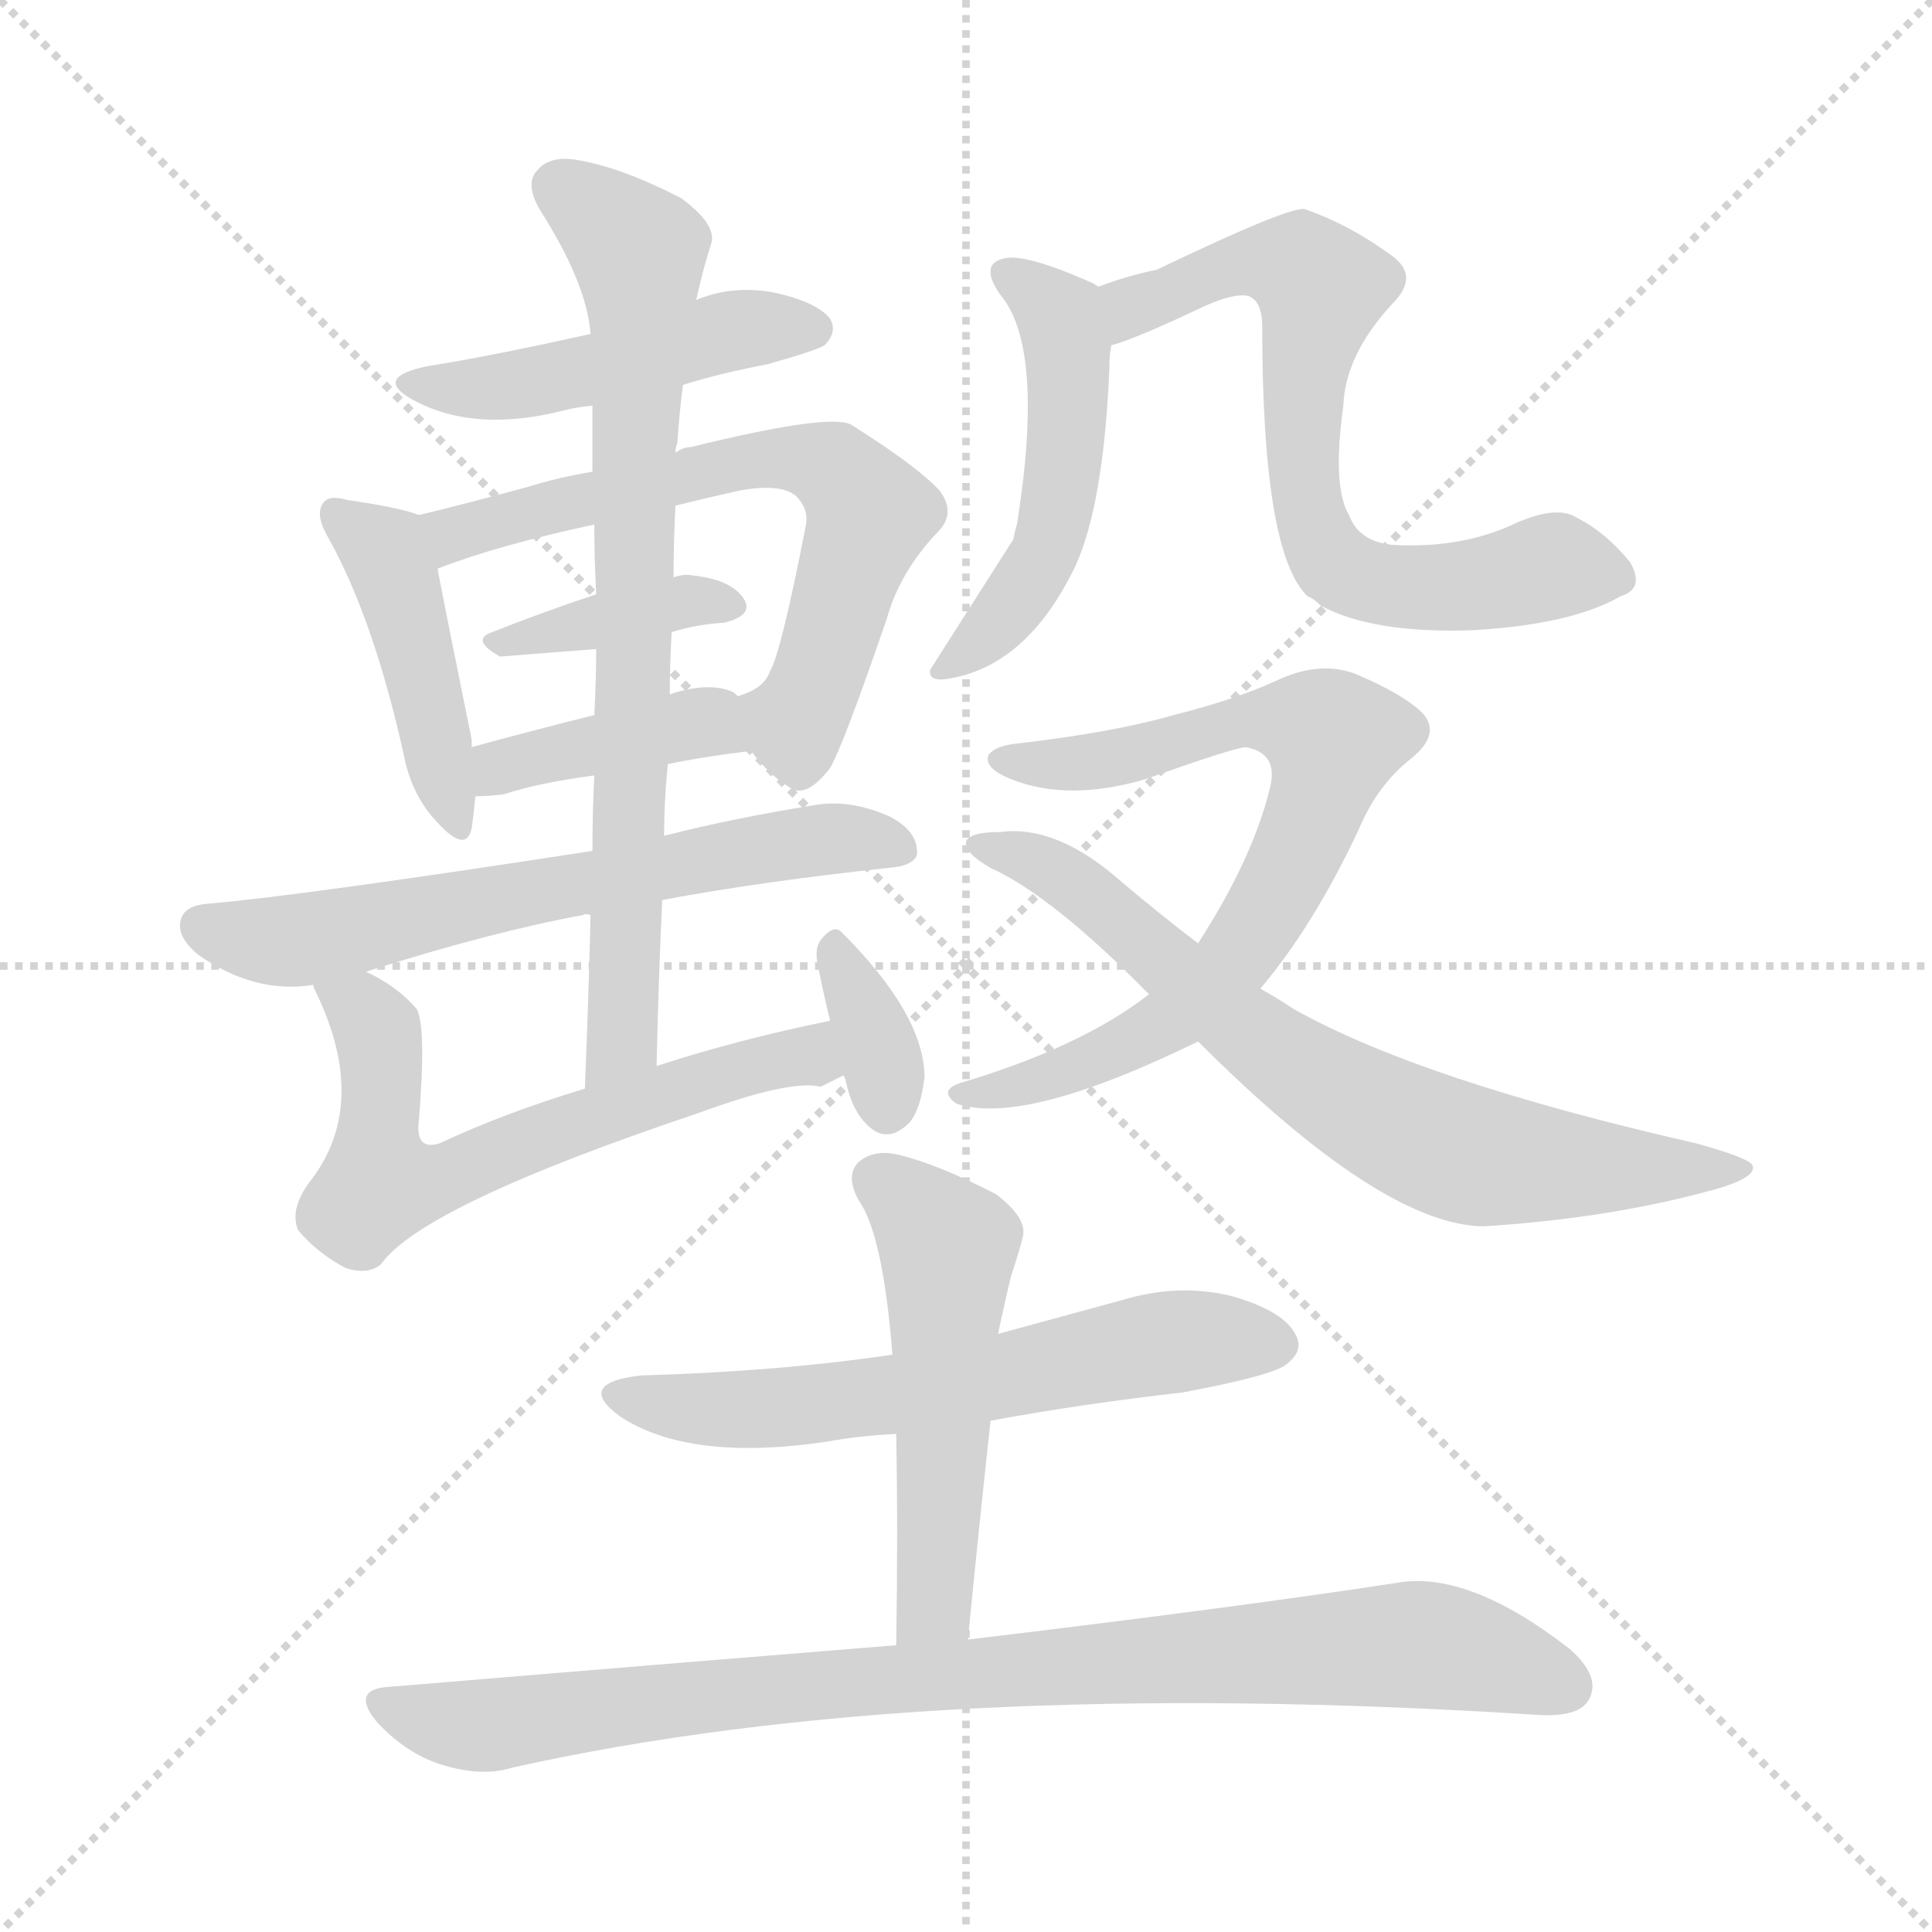 <svg version="1.1" viewBox="0 0 1024 1024" xmlns="http://www.w3.org/2000/svg">
  <g stroke="lightgray" stroke-dasharray="1,1" stroke-width="1" transform="scale(4, 4)">
    <line x1="0" y1="0" x2="256" y2="256"></line>
    <line x1="256" y1="0" x2="0" y2="256"></line>
    <line x1="128" y1="0" x2="128" y2="256"></line>
    <line x1="0" y1="128" x2="256" y2="128"></line>
  </g>
<g transform="scale(1, -1) translate(0, -900)">
   <style type="text/css">
    @keyframes keyframes0 {
      from {
       stroke: blue;
       stroke-dashoffset: 470;
       stroke-width: 128;
       }
       60% {
       animation-timing-function: step-end;
       stroke: blue;
       stroke-dashoffset: 0;
       stroke-width: 128;
       }
       to {
       stroke: black;
       stroke-width: 1024;
       }
       }
       #make-me-a-hanzi-animation-0 {
         animation: keyframes0 0.632s both;
         animation-delay: 0s;
         animation-timing-function: linear;
       }
    @keyframes keyframes1 {
      from {
       stroke: blue;
       stroke-dashoffset: 436;
       stroke-width: 128;
       }
       59% {
       animation-timing-function: step-end;
       stroke: blue;
       stroke-dashoffset: 0;
       stroke-width: 128;
       }
       to {
       stroke: black;
       stroke-width: 1024;
       }
       }
       #make-me-a-hanzi-animation-1 {
         animation: keyframes1 0.605s both;
         animation-delay: 0.632s;
         animation-timing-function: linear;
       }
    @keyframes keyframes2 {
      from {
       stroke: blue;
       stroke-dashoffset: 644;
       stroke-width: 128;
       }
       68% {
       animation-timing-function: step-end;
       stroke: blue;
       stroke-dashoffset: 0;
       stroke-width: 128;
       }
       to {
       stroke: black;
       stroke-width: 1024;
       }
       }
       #make-me-a-hanzi-animation-2 {
         animation: keyframes2 0.774s both;
         animation-delay: 1.237s;
         animation-timing-function: linear;
       }
    @keyframes keyframes3 {
      from {
       stroke: blue;
       stroke-dashoffset: 374;
       stroke-width: 128;
       }
       55% {
       animation-timing-function: step-end;
       stroke: blue;
       stroke-dashoffset: 0;
       stroke-width: 128;
       }
       to {
       stroke: black;
       stroke-width: 1024;
       }
       }
       #make-me-a-hanzi-animation-3 {
         animation: keyframes3 0.554s both;
         animation-delay: 2.011s;
         animation-timing-function: linear;
       }
    @keyframes keyframes4 {
      from {
       stroke: blue;
       stroke-dashoffset: 395;
       stroke-width: 128;
       }
       56% {
       animation-timing-function: step-end;
       stroke: blue;
       stroke-dashoffset: 0;
       stroke-width: 128;
       }
       to {
       stroke: black;
       stroke-width: 1024;
       }
       }
       #make-me-a-hanzi-animation-4 {
         animation: keyframes4 0.571s both;
         animation-delay: 2.566s;
         animation-timing-function: linear;
       }
    @keyframes keyframes5 {
      from {
       stroke: blue;
       stroke-dashoffset: 634;
       stroke-width: 128;
       }
       67% {
       animation-timing-function: step-end;
       stroke: blue;
       stroke-dashoffset: 0;
       stroke-width: 128;
       }
       to {
       stroke: black;
       stroke-width: 1024;
       }
       }
       #make-me-a-hanzi-animation-5 {
         animation: keyframes5 0.766s both;
         animation-delay: 3.137s;
         animation-timing-function: linear;
       }
    @keyframes keyframes6 {
      from {
       stroke: blue;
       stroke-dashoffset: 751;
       stroke-width: 128;
       }
       71% {
       animation-timing-function: step-end;
       stroke: blue;
       stroke-dashoffset: 0;
       stroke-width: 128;
       }
       to {
       stroke: black;
       stroke-width: 1024;
       }
       }
       #make-me-a-hanzi-animation-6 {
         animation: keyframes6 0.861s both;
         animation-delay: 3.903s;
         animation-timing-function: linear;
       }
    @keyframes keyframes7 {
      from {
       stroke: blue;
       stroke-dashoffset: 624;
       stroke-width: 128;
       }
       67% {
       animation-timing-function: step-end;
       stroke: blue;
       stroke-dashoffset: 0;
       stroke-width: 128;
       }
       to {
       stroke: black;
       stroke-width: 1024;
       }
       }
       #make-me-a-hanzi-animation-7 {
         animation: keyframes7 0.758s both;
         animation-delay: 4.764s;
         animation-timing-function: linear;
       }
    @keyframes keyframes8 {
      from {
       stroke: blue;
       stroke-dashoffset: 343;
       stroke-width: 128;
       }
       53% {
       animation-timing-function: step-end;
       stroke: blue;
       stroke-dashoffset: 0;
       stroke-width: 128;
       }
       to {
       stroke: black;
       stroke-width: 1024;
       }
       }
       #make-me-a-hanzi-animation-8 {
         animation: keyframes8 0.529s both;
         animation-delay: 5.522s;
         animation-timing-function: linear;
       }
    @keyframes keyframes9 {
      from {
       stroke: blue;
       stroke-dashoffset: 496;
       stroke-width: 128;
       }
       62% {
       animation-timing-function: step-end;
       stroke: blue;
       stroke-dashoffset: 0;
       stroke-width: 128;
       }
       to {
       stroke: black;
       stroke-width: 1024;
       }
       }
       #make-me-a-hanzi-animation-9 {
         animation: keyframes9 0.654s both;
         animation-delay: 6.051s;
         animation-timing-function: linear;
       }
    @keyframes keyframes10 {
      from {
       stroke: blue;
       stroke-dashoffset: 685;
       stroke-width: 128;
       }
       69% {
       animation-timing-function: step-end;
       stroke: blue;
       stroke-dashoffset: 0;
       stroke-width: 128;
       }
       to {
       stroke: black;
       stroke-width: 1024;
       }
       }
       #make-me-a-hanzi-animation-10 {
         animation: keyframes10 0.807s both;
         animation-delay: 6.705s;
         animation-timing-function: linear;
       }
    @keyframes keyframes11 {
      from {
       stroke: blue;
       stroke-dashoffset: 730;
       stroke-width: 128;
       }
       70% {
       animation-timing-function: step-end;
       stroke: blue;
       stroke-dashoffset: 0;
       stroke-width: 128;
       }
       to {
       stroke: black;
       stroke-width: 1024;
       }
       }
       #make-me-a-hanzi-animation-11 {
         animation: keyframes11 0.844s both;
         animation-delay: 7.512s;
         animation-timing-function: linear;
       }
    @keyframes keyframes12 {
      from {
       stroke: blue;
       stroke-dashoffset: 714;
       stroke-width: 128;
       }
       70% {
       animation-timing-function: step-end;
       stroke: blue;
       stroke-dashoffset: 0;
       stroke-width: 128;
       }
       to {
       stroke: black;
       stroke-width: 1024;
       }
       }
       #make-me-a-hanzi-animation-12 {
         animation: keyframes12 0.831s both;
         animation-delay: 8.356s;
         animation-timing-function: linear;
       }
    @keyframes keyframes13 {
      from {
       stroke: blue;
       stroke-dashoffset: 602;
       stroke-width: 128;
       }
       66% {
       animation-timing-function: step-end;
       stroke: blue;
       stroke-dashoffset: 0;
       stroke-width: 128;
       }
       to {
       stroke: black;
       stroke-width: 1024;
       }
       }
       #make-me-a-hanzi-animation-13 {
         animation: keyframes13 0.74s both;
         animation-delay: 9.188s;
         animation-timing-function: linear;
       }
    @keyframes keyframes14 {
      from {
       stroke: blue;
       stroke-dashoffset: 517;
       stroke-width: 128;
       }
       63% {
       animation-timing-function: step-end;
       stroke: blue;
       stroke-dashoffset: 0;
       stroke-width: 128;
       }
       to {
       stroke: black;
       stroke-width: 1024;
       }
       }
       #make-me-a-hanzi-animation-14 {
         animation: keyframes14 0.671s both;
         animation-delay: 9.927s;
         animation-timing-function: linear;
       }
    @keyframes keyframes15 {
      from {
       stroke: blue;
       stroke-dashoffset: 890;
       stroke-width: 128;
       }
       74% {
       animation-timing-function: step-end;
       stroke: blue;
       stroke-dashoffset: 0;
       stroke-width: 128;
       }
       to {
       stroke: black;
       stroke-width: 1024;
       }
       }
       #make-me-a-hanzi-animation-15 {
         animation: keyframes15 0.974s both;
         animation-delay: 10.598s;
         animation-timing-function: linear;
       }
</style>
<path d="M 362.0 696.0 Q 381.0 702.0 407.0 707.0 Q 432.0 714.0 437.0 717.0 Q 444.0 724.0 440.0 731.0 Q 433.0 740.0 410.0 745.0 Q 388.0 749.0 369.0 741.0 L 313.0 723.0 Q 259.0 711.0 227.0 706.0 Q 197.0 700.0 219.0 688.0 Q 252.0 670.0 301.0 683.0 Q 305.0 684.0 314.0 685.0 L 362.0 696.0 Z" fill="lightgray"></path> 
<path d="M 222.0 627.0 Q 212.0 631.0 184.0 635.0 Q 174.0 638.0 171.0 633.0 Q 167.0 627.0 174.0 615.0 Q 198.0 572.0 214.0 500.0 Q 218.0 479.0 231.0 465.0 Q 247.0 447.0 250.0 461.0 Q 251.0 468.0 252.0 478.0 L 250.0 504.0 Q 250.0 505.0 250.0 508.0 Q 237.0 572.0 232.0 598.0 C 227.0 625.0 227.0 625.0 222.0 627.0 Z" fill="lightgray"></path> 
<path d="M 398.0 502.0 Q 408.0 489.0 418.0 483.0 Q 427.0 476.0 440.0 493.0 Q 447.0 505.0 470.0 572.0 Q 477.0 597.0 497.0 618.0 Q 507.0 628.0 498.0 640.0 Q 486.0 653.0 451.0 675.0 Q 439.0 681.0 366.0 663.0 Q 362.0 663.0 358.0 660.0 L 314.0 650.0 Q 296.0 647.0 280.0 642.0 Q 247.0 633.0 222.0 627.0 C 193.0 620.0 204.0 586.0 232.0 598.0 Q 232.0 599.0 233.0 599.0 Q 264.0 611.0 315.0 622.0 L 358.0 632.0 Q 374.0 636.0 392.0 640.0 Q 414.0 644.0 422.0 637.0 Q 429.0 630.0 427.0 621.0 Q 414.0 554.0 408.0 544.0 Q 405.0 535.0 391.0 531.0 C 378.0 525.0 378.0 525.0 398.0 502.0 Z" fill="lightgray"></path> 
<path d="M 356.0 565.0 Q 369.0 569.0 384.0 570.0 Q 400.0 574.0 394.0 583.0 Q 387.0 593.0 367.0 595.0 Q 363.0 596.0 357.0 594.0 L 316.0 585.0 Q 286.0 575.0 261.0 565.0 Q 249.0 561.0 265.0 552.0 L 316.0 556.0 L 356.0 565.0 Z" fill="lightgray"></path> 
<path d="M 354.0 495.0 Q 373.0 499.0 398.0 502.0 C 427.0 506.0 416.0 514.0 391.0 531.0 Q 390.0 532.0 389.0 533.0 Q 376.0 539.0 355.0 532.0 L 315.0 521.0 Q 279.0 512.0 250.0 504.0 C 221.0 496.0 222.0 477.0 252.0 478.0 Q 259.0 478.0 267.0 479.0 Q 285.0 485.0 315.0 489.0 L 354.0 495.0 Z" fill="lightgray"></path> 
<path d="M 351.0 423.0 Q 405.0 433.0 471.0 440.0 Q 484.0 441.0 486.0 447.0 Q 487.0 459.0 472.0 467.0 Q 450.0 477.0 430.0 473.0 Q 387.0 466.0 352.0 457.0 L 314.0 449.0 Q 158.0 425.0 110.0 421.0 Q 98.0 420.0 96.0 413.0 Q 93.0 404.0 105.0 394.0 Q 135.0 373.0 166.0 378.0 L 194.0 385.0 Q 260.0 406.0 309.0 415.0 Q 310.0 416.0 313.0 415.0 L 351.0 423.0 Z" fill="lightgray"></path> 
<path d="M 348.0 335.0 Q 349.0 381.0 351.0 423.0 L 352.0 457.0 Q 352.0 476.0 354.0 495.0 L 355.0 532.0 Q 355.0 548.0 356.0 565.0 L 357.0 594.0 Q 357.0 613.0 358.0 632.0 L 358.0 660.0 Q 358.0 663.0 359.0 665.0 Q 360.0 681.0 362.0 696.0 L 369.0 741.0 Q 373.0 759.0 377.0 771.0 Q 380.0 781.0 361.0 795.0 Q 330.0 811.0 307.0 815.0 Q 292.0 818.0 285.0 810.0 Q 278.0 803.0 286.0 789.0 Q 311.0 750.0 313.0 723.0 L 314.0 685.0 Q 314.0 669.0 314.0 650.0 L 315.0 622.0 Q 315.0 604.0 316.0 585.0 L 316.0 556.0 Q 316.0 540.0 315.0 521.0 L 315.0 489.0 Q 314.0 470.0 314.0 449.0 L 313.0 415.0 Q 312.0 372.0 310.0 323.0 C 309.0 293.0 347.0 305.0 348.0 335.0 Z" fill="lightgray"></path> 
<path d="M 440.0 359.0 Q 391.0 349.0 348.0 335.0 L 310.0 323.0 Q 267.0 310.0 233.0 294.0 Q 220.0 290.0 222.0 306.0 Q 226.0 355.0 221.0 365.0 Q 211.0 377.0 194.0 385.0 C 168.0 399.0 154.0 406.0 166.0 378.0 Q 166.0 377.0 168.0 373.0 Q 195.0 316.0 166.0 276.0 Q 153.0 260.0 158.0 248.0 Q 168.0 236.0 183.0 228.0 Q 195.0 224.0 202.0 230.0 Q 224.0 261.0 370.0 310.0 Q 419.0 328.0 435.0 324.0 Q 441.0 327.0 447.0 330.0 C 474.0 343.0 469.0 365.0 440.0 359.0 Z" fill="lightgray"></path> 
<path d="M 447.0 330.0 Q 448.0 329.0 449.0 324.0 Q 453.0 308.0 463.0 301.0 Q 472.0 295.0 482.0 305.0 Q 488.0 312.0 490.0 329.0 Q 490.0 362.0 446.0 406.0 Q 442.0 410.0 436.0 403.0 Q 432.0 399.0 433.0 391.0 Q 436.0 375.0 440.0 359.0 L 447.0 330.0 Z" fill="lightgray"></path> 
<path d="M 582.0 748.0 Q 581.0 749.0 579.0 750.0 Q 543.0 766.0 532.0 763.0 Q 519.0 760.0 530.0 744.0 Q 554.0 716.0 539.0 622.0 Q 538.0 619.0 537.0 614.0 Q 516.0 581.0 493.0 545.0 Q 492.0 539.0 501.0 540.0 Q 544.0 546.0 570.0 600.0 Q 585.0 633.0 588.0 705.0 Q 588.0 712.0 589.0 717.0 C 592.0 743.0 592.0 743.0 582.0 748.0 Z" fill="lightgray"></path> 
<path d="M 859.0 584.0 Q 872.0 588.0 864.0 602.0 Q 851.0 618.0 835.0 626.0 Q 825.0 632.0 804.0 623.0 Q 777.0 610.0 743.0 611.0 Q 721.0 611.0 715.0 627.0 Q 706.0 642.0 712.0 685.0 Q 713.0 712.0 738.0 739.0 Q 753.0 754.0 737.0 765.0 Q 715.0 781.0 692.0 789.0 Q 686.0 792.0 613.0 757.0 Q 598.0 754.0 582.0 748.0 C 554.0 738.0 561.0 707.0 589.0 717.0 Q 601.0 720.0 639.0 738.0 Q 655.0 745.0 662.0 743.0 Q 669.0 740.0 669.0 727.0 Q 669.0 607.0 693.0 584.0 Q 696.0 583.0 700.0 579.0 Q 728.0 564.0 781.0 566.0 Q 833.0 569.0 859.0 584.0 Z" fill="lightgray"></path> 
<path d="M 668.0 376.0 Q 696.0 409.0 720.0 460.0 Q 730.0 484.0 748.0 498.0 Q 764.0 511.0 754.0 522.0 Q 744.0 532.0 718.0 543.0 Q 699.0 550.0 676.0 539.0 Q 654.0 529.0 622.0 521.0 Q 591.0 512.0 540.0 506.0 Q 528.0 505.0 524.0 500.0 Q 521.0 493.0 536.0 487.0 Q 566.0 475.0 607.0 487.0 Q 652.0 503.0 660.0 504.0 Q 678.0 501.0 673.0 482.0 Q 664.0 445.0 635.0 400.0 L 609.0 373.0 Q 573.0 345.0 509.0 326.0 Q 497.0 322.0 507.0 315.0 Q 543.0 303.0 635.0 348.0 L 668.0 376.0 Z" fill="lightgray"></path> 
<path d="M 635.0 348.0 Q 732.0 251.0 786.0 250.0 Q 850.0 254.0 903.0 268.0 Q 931.0 275.0 929.0 282.0 Q 928.0 286.0 899.0 294.0 Q 754.0 327.0 686.0 365.0 Q 677.0 371.0 668.0 376.0 L 635.0 400.0 Q 614.0 416.0 594.0 433.0 Q 560.0 463.0 530.0 459.0 Q 514.0 459.0 512.0 454.0 Q 511.0 448.0 525.0 440.0 Q 558.0 425.0 609.0 373.0 L 635.0 348.0 Z" fill="lightgray"></path> 
<path d="M 525.0 147.0 Q 574.0 156.0 627.0 162.0 Q 675.0 171.0 682.0 177.0 Q 691.0 184.0 687.0 192.0 Q 681.0 205.0 653.0 213.0 Q 625.0 220.0 595.0 211.0 Q 562.0 202.0 529.0 193.0 L 473.0 182.0 Q 412.0 173.0 340.0 171.0 Q 304.0 167.0 329.0 149.0 Q 366.0 125.0 439.0 136.0 Q 455.0 139.0 475.0 140.0 L 525.0 147.0 Z" fill="lightgray"></path> 
<path d="M 513.0 31.0 Q 519.0 92.0 525.0 147.0 L 529.0 193.0 Q 533.0 212.0 536.0 224.0 Q 540.0 236.0 542.0 244.0 Q 545.0 254.0 528.0 267.0 Q 497.0 283.0 476.0 288.0 Q 463.0 291.0 455.0 284.0 Q 448.0 277.0 455.0 264.0 Q 468.0 246.0 473.0 182.0 L 475.0 140.0 Q 476.0 88.0 475.0 28.0 C 475.0 -2.0 510.0 1.0 513.0 31.0 Z" fill="lightgray"></path> 
<path d="M 475.0 28.0 Q 351.0 18.0 207.0 6.0 Q 185.0 5.0 200.0 -13.0 Q 215.0 -29.0 233.0 -35.0 Q 255.0 -42.0 271.0 -37.0 Q 490.0 12.0 816.0 -9.0 Q 837.0 -10.0 842.0 -1.0 Q 849.0 11.0 832.0 26.0 Q 778.0 68.0 740.0 61.0 Q 655.0 48.0 513.0 31.0 L 475.0 28.0 Z" fill="lightgray"></path> 
      <clipPath id="make-me-a-hanzi-clip-0">
      <path d="M 362.0 696.0 Q 381.0 702.0 407.0 707.0 Q 432.0 714.0 437.0 717.0 Q 444.0 724.0 440.0 731.0 Q 433.0 740.0 410.0 745.0 Q 388.0 749.0 369.0 741.0 L 313.0 723.0 Q 259.0 711.0 227.0 706.0 Q 197.0 700.0 219.0 688.0 Q 252.0 670.0 301.0 683.0 Q 305.0 684.0 314.0 685.0 L 362.0 696.0 Z" fill="lightgray"></path>
      </clipPath>
      <path clip-path="url(#make-me-a-hanzi-clip-0)" d="M 220.0 698.0 L 261.0 695.0 L 401.0 727.0 L 430.0 726.0 " fill="none" id="make-me-a-hanzi-animation-0" stroke-dasharray="342 684" stroke-linecap="round"></path>

      <clipPath id="make-me-a-hanzi-clip-1">
      <path d="M 222.0 627.0 Q 212.0 631.0 184.0 635.0 Q 174.0 638.0 171.0 633.0 Q 167.0 627.0 174.0 615.0 Q 198.0 572.0 214.0 500.0 Q 218.0 479.0 231.0 465.0 Q 247.0 447.0 250.0 461.0 Q 251.0 468.0 252.0 478.0 L 250.0 504.0 Q 250.0 505.0 250.0 508.0 Q 237.0 572.0 232.0 598.0 C 227.0 625.0 227.0 625.0 222.0 627.0 Z" fill="lightgray"></path>
      </clipPath>
      <path clip-path="url(#make-me-a-hanzi-clip-1)" d="M 178.0 628.0 L 208.0 598.0 L 241.0 464.0 " fill="none" id="make-me-a-hanzi-animation-1" stroke-dasharray="308 616" stroke-linecap="round"></path>

      <clipPath id="make-me-a-hanzi-clip-2">
      <path d="M 398.0 502.0 Q 408.0 489.0 418.0 483.0 Q 427.0 476.0 440.0 493.0 Q 447.0 505.0 470.0 572.0 Q 477.0 597.0 497.0 618.0 Q 507.0 628.0 498.0 640.0 Q 486.0 653.0 451.0 675.0 Q 439.0 681.0 366.0 663.0 Q 362.0 663.0 358.0 660.0 L 314.0 650.0 Q 296.0 647.0 280.0 642.0 Q 247.0 633.0 222.0 627.0 C 193.0 620.0 204.0 586.0 232.0 598.0 Q 232.0 599.0 233.0 599.0 Q 264.0 611.0 315.0 622.0 L 358.0 632.0 Q 374.0 636.0 392.0 640.0 Q 414.0 644.0 422.0 637.0 Q 429.0 630.0 427.0 621.0 Q 414.0 554.0 408.0 544.0 Q 405.0 535.0 391.0 531.0 C 378.0 525.0 378.0 525.0 398.0 502.0 Z" fill="lightgray"></path>
      </clipPath>
      <path clip-path="url(#make-me-a-hanzi-clip-2)" d="M 230.0 622.0 L 241.0 617.0 L 401.0 656.0 L 442.0 651.0 L 460.0 626.0 L 431.0 534.0 L 421.0 517.0 L 400.0 526.0 " fill="none" id="make-me-a-hanzi-animation-2" stroke-dasharray="516 1032" stroke-linecap="round"></path>

      <clipPath id="make-me-a-hanzi-clip-3">
      <path d="M 356.0 565.0 Q 369.0 569.0 384.0 570.0 Q 400.0 574.0 394.0 583.0 Q 387.0 593.0 367.0 595.0 Q 363.0 596.0 357.0 594.0 L 316.0 585.0 Q 286.0 575.0 261.0 565.0 Q 249.0 561.0 265.0 552.0 L 316.0 556.0 L 356.0 565.0 Z" fill="lightgray"></path>
      </clipPath>
      <path clip-path="url(#make-me-a-hanzi-clip-3)" d="M 270.0 561.0 L 353.0 580.0 L 386.0 579.0 " fill="none" id="make-me-a-hanzi-animation-3" stroke-dasharray="246 492" stroke-linecap="round"></path>

      <clipPath id="make-me-a-hanzi-clip-4">
      <path d="M 354.0 495.0 Q 373.0 499.0 398.0 502.0 C 427.0 506.0 416.0 514.0 391.0 531.0 Q 390.0 532.0 389.0 533.0 Q 376.0 539.0 355.0 532.0 L 315.0 521.0 Q 279.0 512.0 250.0 504.0 C 221.0 496.0 222.0 477.0 252.0 478.0 Q 259.0 478.0 267.0 479.0 Q 285.0 485.0 315.0 489.0 L 354.0 495.0 Z" fill="lightgray"></path>
      </clipPath>
      <path clip-path="url(#make-me-a-hanzi-clip-4)" d="M 259.0 485.0 L 272.0 496.0 L 353.0 514.0 L 376.0 517.0 L 389.0 508.0 " fill="none" id="make-me-a-hanzi-animation-4" stroke-dasharray="267 534" stroke-linecap="round"></path>

      <clipPath id="make-me-a-hanzi-clip-5">
      <path d="M 351.0 423.0 Q 405.0 433.0 471.0 440.0 Q 484.0 441.0 486.0 447.0 Q 487.0 459.0 472.0 467.0 Q 450.0 477.0 430.0 473.0 Q 387.0 466.0 352.0 457.0 L 314.0 449.0 Q 158.0 425.0 110.0 421.0 Q 98.0 420.0 96.0 413.0 Q 93.0 404.0 105.0 394.0 Q 135.0 373.0 166.0 378.0 L 194.0 385.0 Q 260.0 406.0 309.0 415.0 Q 310.0 416.0 313.0 415.0 L 351.0 423.0 Z" fill="lightgray"></path>
      </clipPath>
      <path clip-path="url(#make-me-a-hanzi-clip-5)" d="M 106.0 409.0 L 157.0 401.0 L 408.0 452.0 L 438.0 456.0 L 478.0 451.0 " fill="none" id="make-me-a-hanzi-animation-5" stroke-dasharray="506 1012" stroke-linecap="round"></path>

      <clipPath id="make-me-a-hanzi-clip-6">
      <path d="M 348.0 335.0 Q 349.0 381.0 351.0 423.0 L 352.0 457.0 Q 352.0 476.0 354.0 495.0 L 355.0 532.0 Q 355.0 548.0 356.0 565.0 L 357.0 594.0 Q 357.0 613.0 358.0 632.0 L 358.0 660.0 Q 358.0 663.0 359.0 665.0 Q 360.0 681.0 362.0 696.0 L 369.0 741.0 Q 373.0 759.0 377.0 771.0 Q 380.0 781.0 361.0 795.0 Q 330.0 811.0 307.0 815.0 Q 292.0 818.0 285.0 810.0 Q 278.0 803.0 286.0 789.0 Q 311.0 750.0 313.0 723.0 L 314.0 685.0 Q 314.0 669.0 314.0 650.0 L 315.0 622.0 Q 315.0 604.0 316.0 585.0 L 316.0 556.0 Q 316.0 540.0 315.0 521.0 L 315.0 489.0 Q 314.0 470.0 314.0 449.0 L 313.0 415.0 Q 312.0 372.0 310.0 323.0 C 309.0 293.0 347.0 305.0 348.0 335.0 Z" fill="lightgray"></path>
      </clipPath>
      <path clip-path="url(#make-me-a-hanzi-clip-6)" d="M 296.0 801.0 L 338.0 767.0 L 340.0 757.0 L 331.0 358.0 L 314.0 331.0 " fill="none" id="make-me-a-hanzi-animation-6" stroke-dasharray="623 1246" stroke-linecap="round"></path>

      <clipPath id="make-me-a-hanzi-clip-7">
      <path d="M 440.0 359.0 Q 391.0 349.0 348.0 335.0 L 310.0 323.0 Q 267.0 310.0 233.0 294.0 Q 220.0 290.0 222.0 306.0 Q 226.0 355.0 221.0 365.0 Q 211.0 377.0 194.0 385.0 C 168.0 399.0 154.0 406.0 166.0 378.0 Q 166.0 377.0 168.0 373.0 Q 195.0 316.0 166.0 276.0 Q 153.0 260.0 158.0 248.0 Q 168.0 236.0 183.0 228.0 Q 195.0 224.0 202.0 230.0 Q 224.0 261.0 370.0 310.0 Q 419.0 328.0 435.0 324.0 Q 441.0 327.0 447.0 330.0 C 474.0 343.0 469.0 365.0 440.0 359.0 Z" fill="lightgray"></path>
      </clipPath>
      <path clip-path="url(#make-me-a-hanzi-clip-7)" d="M 173.0 378.0 L 191.0 366.0 L 201.0 350.0 L 201.0 272.0 L 241.0 277.0 L 346.0 319.0 L 428.0 340.0 L 434.0 350.0 " fill="none" id="make-me-a-hanzi-animation-7" stroke-dasharray="496 992" stroke-linecap="round"></path>

      <clipPath id="make-me-a-hanzi-clip-8">
      <path d="M 447.0 330.0 Q 448.0 329.0 449.0 324.0 Q 453.0 308.0 463.0 301.0 Q 472.0 295.0 482.0 305.0 Q 488.0 312.0 490.0 329.0 Q 490.0 362.0 446.0 406.0 Q 442.0 410.0 436.0 403.0 Q 432.0 399.0 433.0 391.0 Q 436.0 375.0 440.0 359.0 L 447.0 330.0 Z" fill="lightgray"></path>
      </clipPath>
      <path clip-path="url(#make-me-a-hanzi-clip-8)" d="M 444.0 395.0 L 464.0 350.0 L 470.0 313.0 " fill="none" id="make-me-a-hanzi-animation-8" stroke-dasharray="215 430" stroke-linecap="round"></path>

      <clipPath id="make-me-a-hanzi-clip-9">
      <path d="M 582.0 748.0 Q 581.0 749.0 579.0 750.0 Q 543.0 766.0 532.0 763.0 Q 519.0 760.0 530.0 744.0 Q 554.0 716.0 539.0 622.0 Q 538.0 619.0 537.0 614.0 Q 516.0 581.0 493.0 545.0 Q 492.0 539.0 501.0 540.0 Q 544.0 546.0 570.0 600.0 Q 585.0 633.0 588.0 705.0 Q 588.0 712.0 589.0 717.0 C 592.0 743.0 592.0 743.0 582.0 748.0 Z" fill="lightgray"></path>
      </clipPath>
      <path clip-path="url(#make-me-a-hanzi-clip-9)" d="M 535.0 753.0 L 562.0 733.0 L 567.0 696.0 L 563.0 646.0 L 542.0 587.0 L 501.0 548.0 " fill="none" id="make-me-a-hanzi-animation-9" stroke-dasharray="368 736" stroke-linecap="round"></path>

      <clipPath id="make-me-a-hanzi-clip-10">
      <path d="M 859.0 584.0 Q 872.0 588.0 864.0 602.0 Q 851.0 618.0 835.0 626.0 Q 825.0 632.0 804.0 623.0 Q 777.0 610.0 743.0 611.0 Q 721.0 611.0 715.0 627.0 Q 706.0 642.0 712.0 685.0 Q 713.0 712.0 738.0 739.0 Q 753.0 754.0 737.0 765.0 Q 715.0 781.0 692.0 789.0 Q 686.0 792.0 613.0 757.0 Q 598.0 754.0 582.0 748.0 C 554.0 738.0 561.0 707.0 589.0 717.0 Q 601.0 720.0 639.0 738.0 Q 655.0 745.0 662.0 743.0 Q 669.0 740.0 669.0 727.0 Q 669.0 607.0 693.0 584.0 Q 696.0 583.0 700.0 579.0 Q 728.0 564.0 781.0 566.0 Q 833.0 569.0 859.0 584.0 Z" fill="lightgray"></path>
      </clipPath>
      <path clip-path="url(#make-me-a-hanzi-clip-10)" d="M 590.0 725.0 L 602.0 739.0 L 650.0 760.0 L 689.0 758.0 L 700.0 748.0 L 690.0 694.0 L 692.0 640.0 L 709.0 599.0 L 757.0 588.0 L 821.0 600.0 L 857.0 594.0 " fill="none" id="make-me-a-hanzi-animation-10" stroke-dasharray="557 1114" stroke-linecap="round"></path>

      <clipPath id="make-me-a-hanzi-clip-11">
      <path d="M 668.0 376.0 Q 696.0 409.0 720.0 460.0 Q 730.0 484.0 748.0 498.0 Q 764.0 511.0 754.0 522.0 Q 744.0 532.0 718.0 543.0 Q 699.0 550.0 676.0 539.0 Q 654.0 529.0 622.0 521.0 Q 591.0 512.0 540.0 506.0 Q 528.0 505.0 524.0 500.0 Q 521.0 493.0 536.0 487.0 Q 566.0 475.0 607.0 487.0 Q 652.0 503.0 660.0 504.0 Q 678.0 501.0 673.0 482.0 Q 664.0 445.0 635.0 400.0 L 609.0 373.0 Q 573.0 345.0 509.0 326.0 Q 497.0 322.0 507.0 315.0 Q 543.0 303.0 635.0 348.0 L 668.0 376.0 Z" fill="lightgray"></path>
      </clipPath>
      <path clip-path="url(#make-me-a-hanzi-clip-11)" d="M 530.0 498.0 L 557.0 494.0 L 596.0 499.0 L 663.0 519.0 L 693.0 516.0 L 707.0 508.0 L 689.0 450.0 L 663.0 403.0 L 640.0 376.0 L 619.0 357.0 L 584.0 339.0 L 513.0 320.0 " fill="none" id="make-me-a-hanzi-animation-11" stroke-dasharray="602 1204" stroke-linecap="round"></path>

      <clipPath id="make-me-a-hanzi-clip-12">
      <path d="M 635.0 348.0 Q 732.0 251.0 786.0 250.0 Q 850.0 254.0 903.0 268.0 Q 931.0 275.0 929.0 282.0 Q 928.0 286.0 899.0 294.0 Q 754.0 327.0 686.0 365.0 Q 677.0 371.0 668.0 376.0 L 635.0 400.0 Q 614.0 416.0 594.0 433.0 Q 560.0 463.0 530.0 459.0 Q 514.0 459.0 512.0 454.0 Q 511.0 448.0 525.0 440.0 Q 558.0 425.0 609.0 373.0 L 635.0 348.0 Z" fill="lightgray"></path>
      </clipPath>
      <path clip-path="url(#make-me-a-hanzi-clip-12)" d="M 517.0 452.0 L 566.0 435.0 L 674.0 342.0 L 765.0 292.0 L 821.0 282.0 L 924.0 280.0 " fill="none" id="make-me-a-hanzi-animation-12" stroke-dasharray="586 1172" stroke-linecap="round"></path>

      <clipPath id="make-me-a-hanzi-clip-13">
      <path d="M 525.0 147.0 Q 574.0 156.0 627.0 162.0 Q 675.0 171.0 682.0 177.0 Q 691.0 184.0 687.0 192.0 Q 681.0 205.0 653.0 213.0 Q 625.0 220.0 595.0 211.0 Q 562.0 202.0 529.0 193.0 L 473.0 182.0 Q 412.0 173.0 340.0 171.0 Q 304.0 167.0 329.0 149.0 Q 366.0 125.0 439.0 136.0 Q 455.0 139.0 475.0 140.0 L 525.0 147.0 Z" fill="lightgray"></path>
      </clipPath>
      <path clip-path="url(#make-me-a-hanzi-clip-13)" d="M 332.0 161.0 L 408.0 153.0 L 503.0 165.0 L 620.0 189.0 L 674.0 188.0 " fill="none" id="make-me-a-hanzi-animation-13" stroke-dasharray="474 948" stroke-linecap="round"></path>

      <clipPath id="make-me-a-hanzi-clip-14">
      <path d="M 513.0 31.0 Q 519.0 92.0 525.0 147.0 L 529.0 193.0 Q 533.0 212.0 536.0 224.0 Q 540.0 236.0 542.0 244.0 Q 545.0 254.0 528.0 267.0 Q 497.0 283.0 476.0 288.0 Q 463.0 291.0 455.0 284.0 Q 448.0 277.0 455.0 264.0 Q 468.0 246.0 473.0 182.0 L 475.0 140.0 Q 476.0 88.0 475.0 28.0 C 475.0 -2.0 510.0 1.0 513.0 31.0 Z" fill="lightgray"></path>
      </clipPath>
      <path clip-path="url(#make-me-a-hanzi-clip-14)" d="M 465.0 275.0 L 502.0 239.0 L 496.0 56.0 L 481.0 35.0 " fill="none" id="make-me-a-hanzi-animation-14" stroke-dasharray="389 778" stroke-linecap="round"></path>

      <clipPath id="make-me-a-hanzi-clip-15">
      <path d="M 475.0 28.0 Q 351.0 18.0 207.0 6.0 Q 185.0 5.0 200.0 -13.0 Q 215.0 -29.0 233.0 -35.0 Q 255.0 -42.0 271.0 -37.0 Q 490.0 12.0 816.0 -9.0 Q 837.0 -10.0 842.0 -1.0 Q 849.0 11.0 832.0 26.0 Q 778.0 68.0 740.0 61.0 Q 655.0 48.0 513.0 31.0 L 475.0 28.0 Z" fill="lightgray"></path>
      </clipPath>
      <path clip-path="url(#make-me-a-hanzi-clip-15)" d="M 203.0 -3.0 L 255.0 -15.0 L 524.0 15.0 L 739.0 28.0 L 762.0 28.0 L 830.0 6.0 " fill="none" id="make-me-a-hanzi-animation-15" stroke-dasharray="762 1524" stroke-linecap="round"></path>

</g>
</svg>
